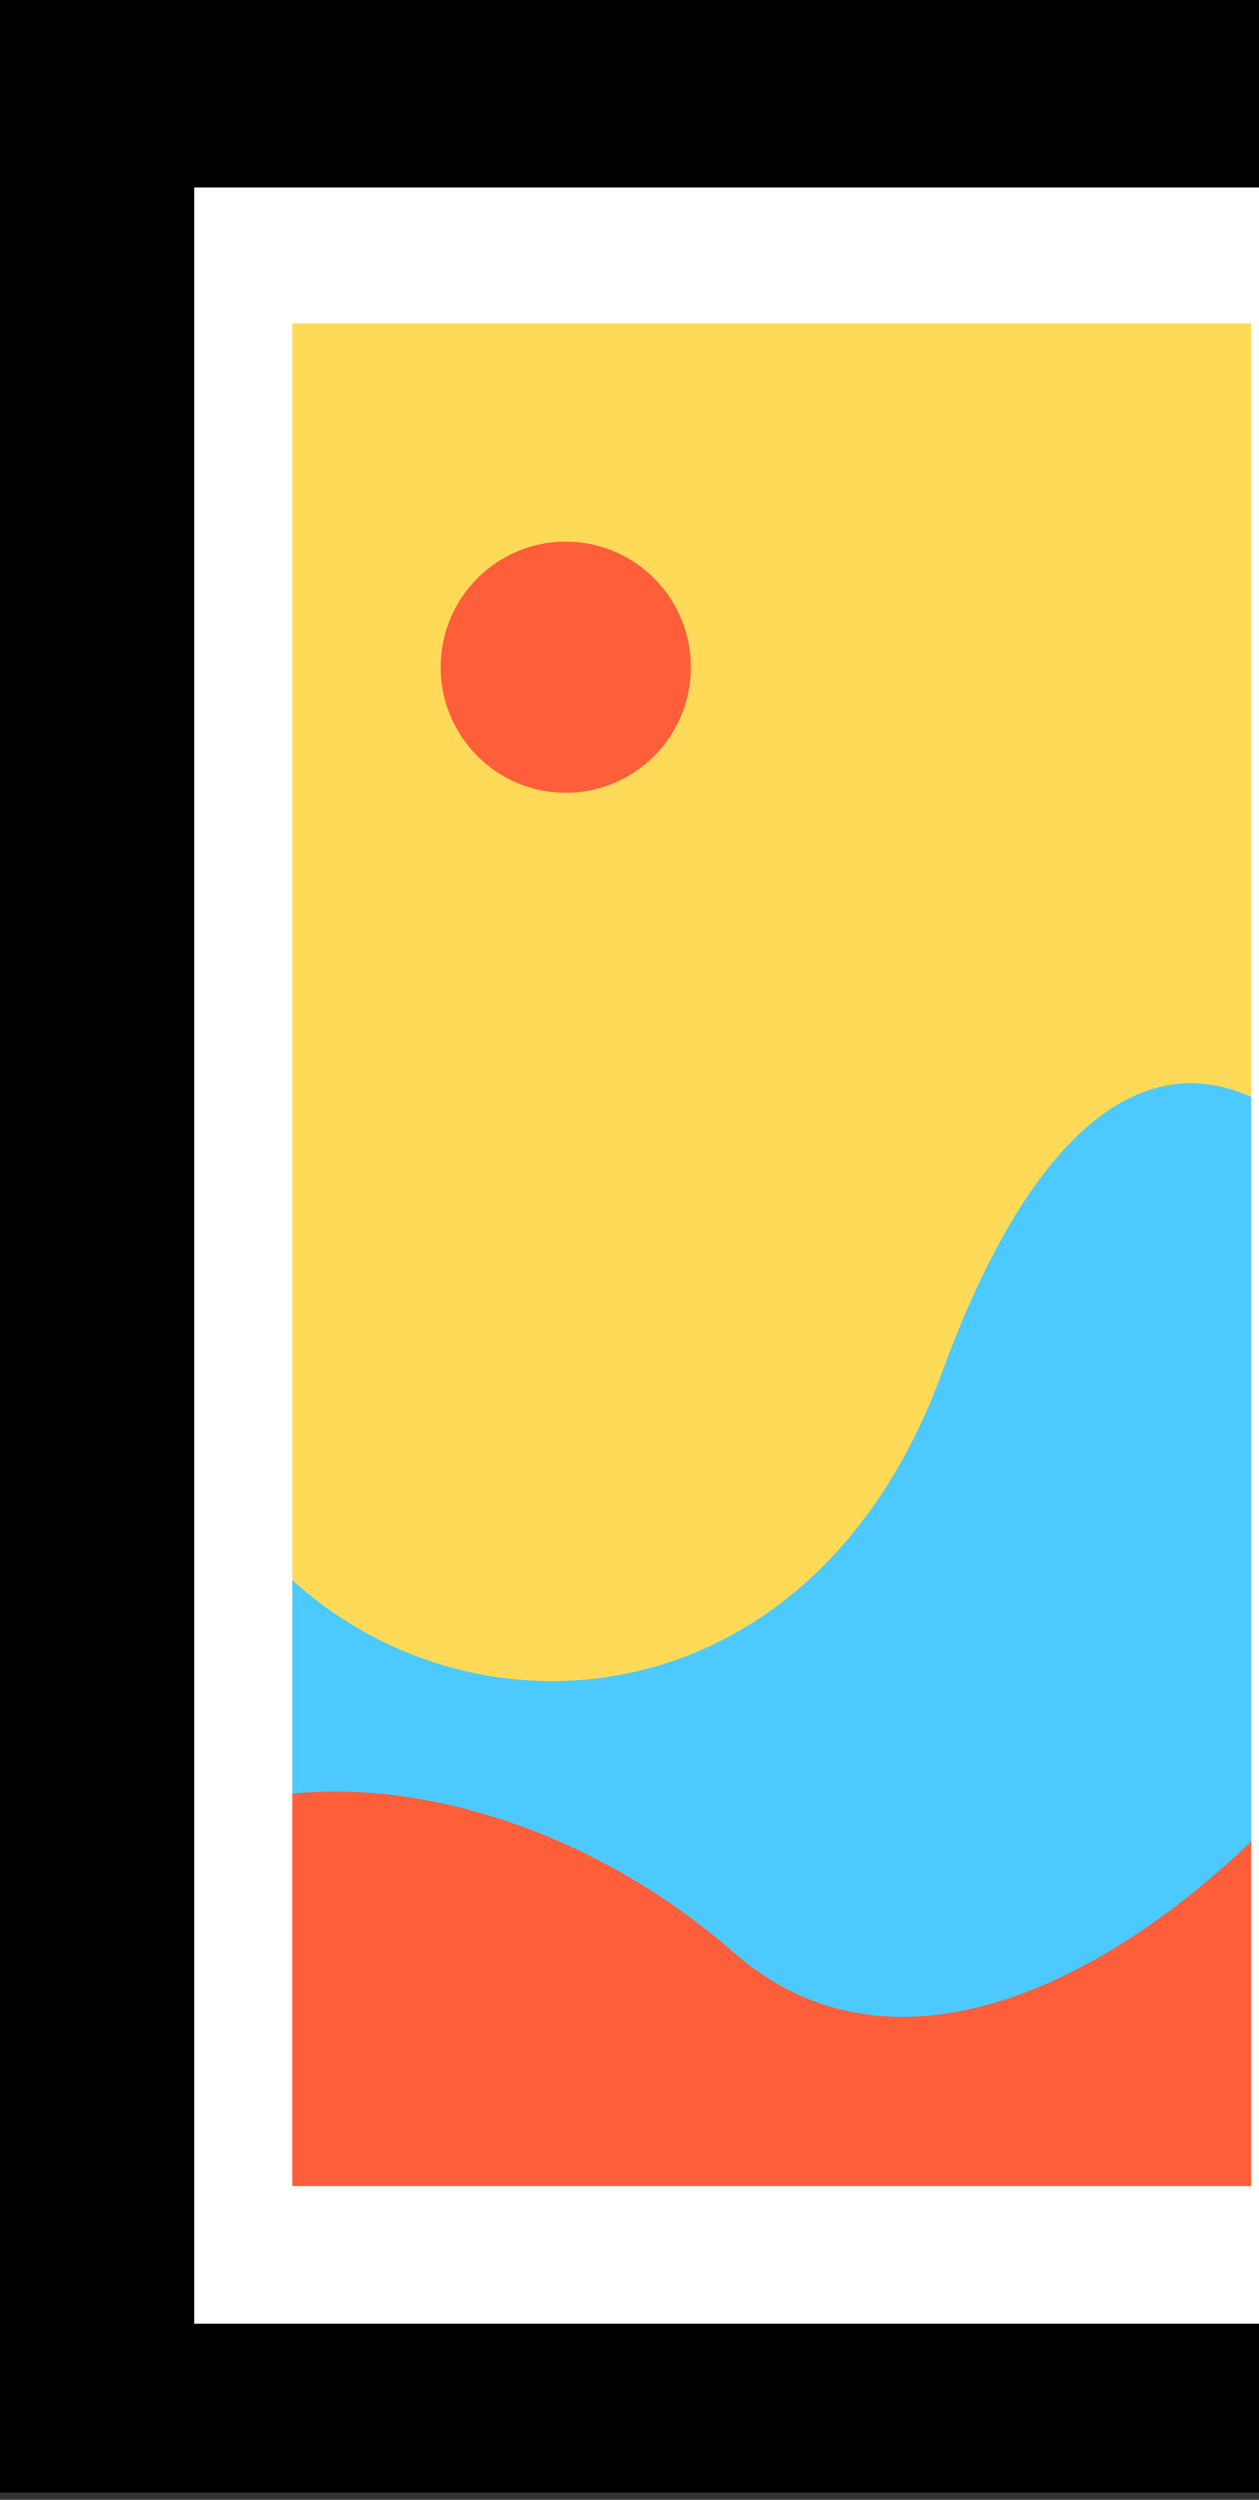 <svg width="127" height="252" viewBox="0 0 127 252" fill="none" xmlns="http://www.w3.org/2000/svg">
<rect x="0" y="0" width="127" height="252" fill="#333333" stroke="none"/>
<path fill-rule="evenodd" clip-rule="evenodd" d="M155.514 251.267H-6.10352e-05V0H155.514V251.267Z" fill="black"/>
<path fill-rule="evenodd" clip-rule="evenodd" d="M142.954 240.435H14.097V14.699H142.954V240.435Z" fill="black"/>
<path fill-rule="evenodd" clip-rule="evenodd" d="M136.674 234.249H19.59V18.9H136.674V234.249Z" fill="#FFFFFE"/>
<path fill-rule="evenodd" clip-rule="evenodd" d="M126.207 219.561H29.487V32.6H126.207V219.561Z" fill="#FFDA58"/>
<path fill-rule="evenodd" clip-rule="evenodd" d="M44.449 67.258C44.449 74.249 50.099 79.917 57.068 79.917C64.037 79.917 69.686 74.249 69.686 67.258C69.686 60.267 64.037 54.6 57.068 54.6C50.099 54.6 44.449 60.267 44.449 67.258Z" fill="#FF5E3A"/>
<path fill-rule="evenodd" clip-rule="evenodd" d="M73.966 196.896C60.627 185.241 43.6 179.499 29.487 180.919V159.274C48.423 176.547 82.266 173.298 94.998 138.426C103.88 114.091 115.091 105.561 126.207 110.58V185.724C112.286 199.162 90.52 211.359 73.966 196.896Z" fill="#4CCAFF"/>
<path fill-rule="evenodd" clip-rule="evenodd" d="M73.966 196.789C90.52 211.251 112.286 199.055 126.207 185.617V220.374H29.487V180.812C43.6 179.392 60.627 185.134 73.966 196.789Z" fill="#FF5E3A"/>
</svg>
